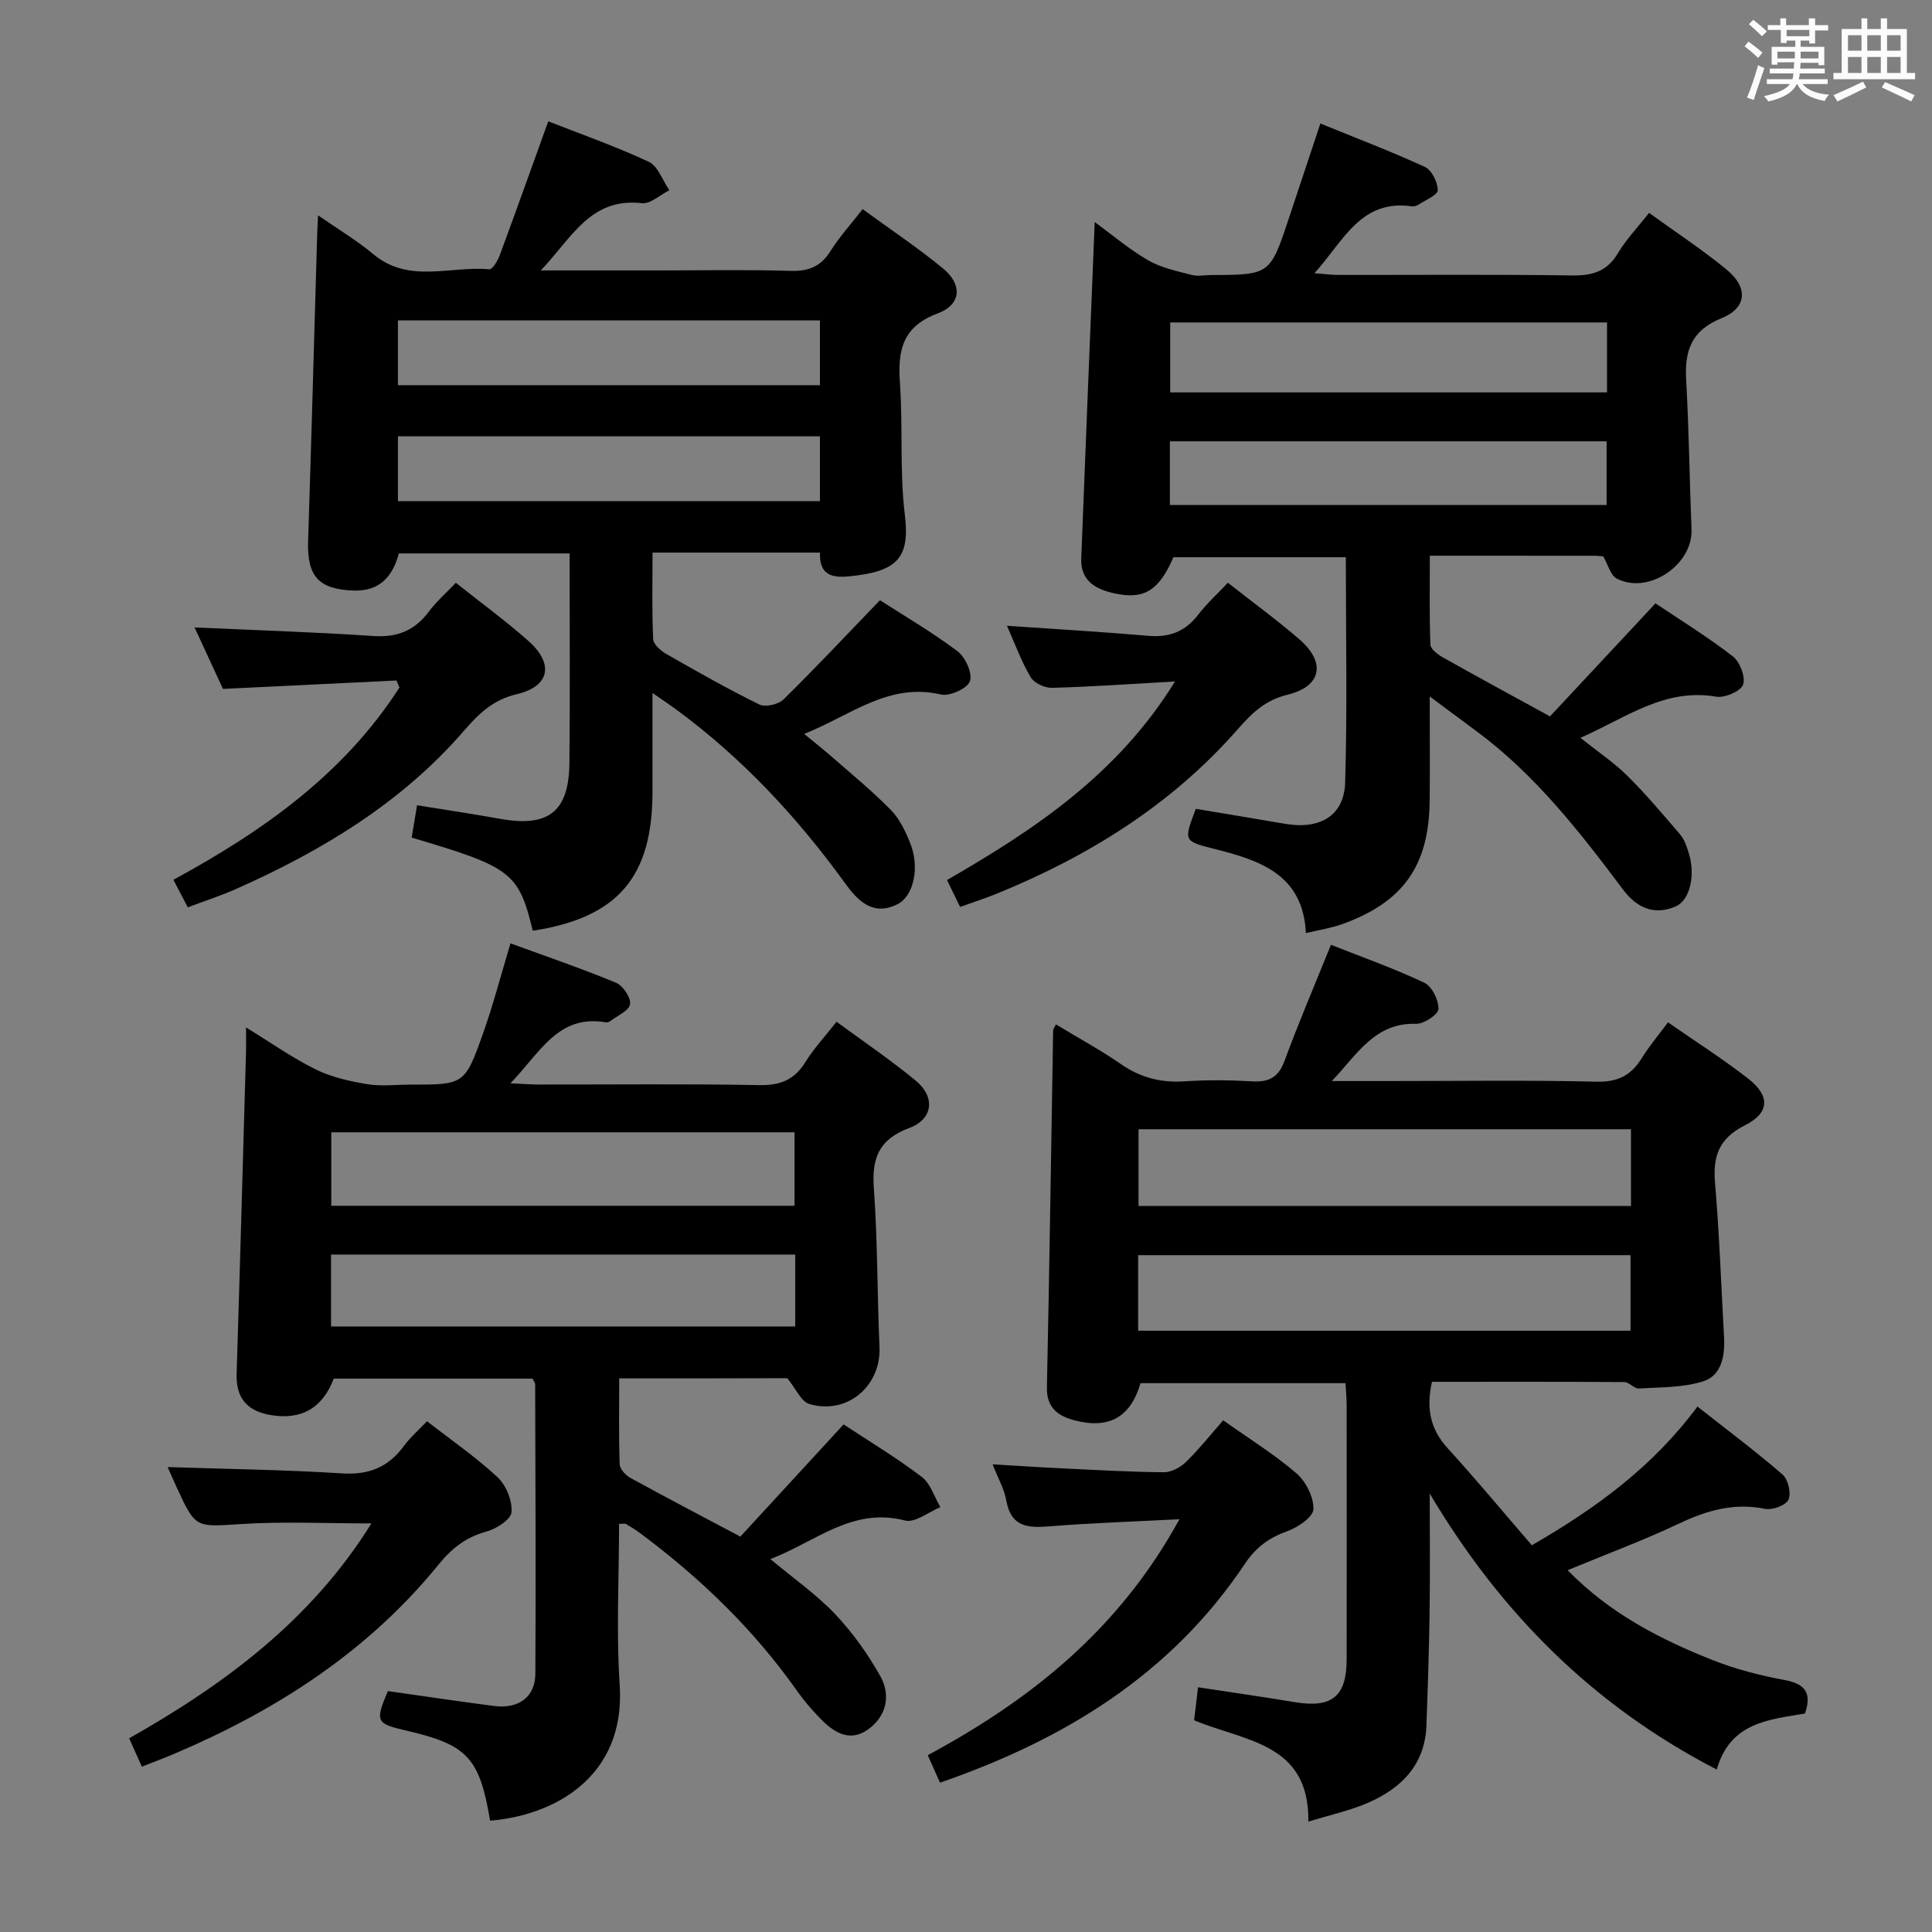<svg enable-background="new 0 0 400 400" viewBox="0 0 400 400" xmlns="http://www.w3.org/2000/svg"><rect x="0" y="0" width="400" height="400" fill="#808080" stroke="none"/><path d="m361.2 9.6.8-1c.9.7 1.9 1.4 2.9 2.3l-.9 1.1c-1-1-2-1.8-2.8-2.4zm.5 10.6c.9-2.1 1.6-4.3 2.3-6.7.4.2.8.4 1.3.6-.7 2.1-1.5 4.3-2.2 6.6zm.4-15.2.9-.9c1 .8 2 1.6 2.8 2.4l-1 1c-.9-.9-1.8-1.7-2.7-2.5zm12.5-1.2h1.2v1.4h2.7v1.1h-2.7v2.7h-1.2v-.6h-1.8v1.3h4.9v3.8h-1.2v-.5h-3.7c0 .4-.1.9-.1 1.2h5.1v1h-5.2c0 .5-.1.9-.2 1.2h6v1h-5.2c1.1 1.3 2.9 2 5.5 2.2-.4.4-.7.8-.9 1.3-2.9-.5-4.8-1.6-5.7-3.5h-.1c-.8 1.7-2.7 2.9-5.9 3.6-.2-.4-.6-.8-.9-1.1 2.8-.6 4.6-1.4 5.4-2.5h-4.8v-1h5.3c.1-.3.2-.7.2-1.2h-4.9v-1h5c0-.4 0-.8.1-1.3h-3.5v.5h-1.2v-3.7h4.9v-1.3h-1.8v.5h-1.2v-2.7h-2.7v-1h2.6v-1.4h1.2v1.4h4.7v-1.4zm-6.6 8.3h3.6c0-.4 0-.9 0-1.4h-3.6zm1.9-4.6h4.7v-1.3h-4.7zm6.6 3.2h-3.7v1.4h3.7z" fill="#fbfafc"/><path d="m385.3 3.8h1.3v2.2h2.8v-2.2h1.3v2.2h4.1v9.1h1.7v1.3h-16.9v-1.3h1.7v-9.1h4.1v-2.2zm.4 13.1.7 1.2c-1.8.9-3.8 1.9-6 2.9-.2-.4-.5-.8-.8-1.3 2.3-1 4.3-1.9 6.1-2.8zm-3.1-6.4h2.8v-3.2h-2.8zm0 4.6h2.8v-3.3h-2.8zm4-4.6h2.8v-3.2h-2.8zm0 4.6h2.8v-3.3h-2.8zm3.7 1.9c2.1.9 4.1 1.8 6.1 2.7l-.7 1.3c-2.2-1.1-4.2-2-6.1-2.9zm3.2-9.7h-2.8v3.2h2.8v-3.1zm-2.8 7.8h2.8v-3.3h-2.8z" fill="#fbfafc"/><g fill="#010000"><path d="m296.48 286.09c-1.25 5.49-.36 9.8 3.24 13.75 5.93 6.5 11.55 13.28 17.43 20.09 13.39-7.73 25.08-16.3 34.29-28.72 6.07 4.79 12.02 9.23 17.62 14.08 1.16 1 1.83 3.88 1.22 5.2-.55 1.18-3.33 2.21-4.84 1.9-6.38-1.29-11.98.29-17.71 3-7.44 3.52-15.19 6.4-23.17 9.7 8.66 8.89 19.07 14.28 30.04 18.62 4.75 1.88 9.8 3.18 14.83 4.11 4.26.79 5.75 2.61 4.27 6.94-7.37 1.28-15.46 1.76-18.27 11.6-25.63-13.23-44.8-32.5-59.42-57.14 0 8.22.09 16.45-.03 24.67-.11 7.81-.37 15.63-.66 23.44-.3 7.94-5.07 12.8-11.82 15.8-3.85 1.72-8.07 2.61-12.62 4.02.22-16.39-13.21-16.59-23.65-20.99.25-2.08.51-4.31.81-6.83 6.81 1.04 13.47 1.99 20.1 3.09 7.61 1.26 10.66-1.18 10.67-8.88.03-17.5.01-35 0-52.5 0-1.46-.14-2.92-.24-4.67-14.34 0-28.4 0-42.44 0-2.03 6.97-6.45 9.56-13.58 7.72-3.37-.87-5.89-2.53-5.8-6.85.53-24.63.87-49.27 1.29-73.91 0-.27.24-.54.57-1.25 4.55 2.76 9.19 5.28 13.51 8.26 4.03 2.79 8.25 3.86 13.1 3.54 4.65-.31 9.34-.27 13.99 0 3.45.2 5.46-.77 6.73-4.22 2.92-7.93 6.25-15.71 9.62-24.05 6.55 2.59 13.1 4.9 19.34 7.86 1.58.75 2.97 3.59 2.92 5.43-.03 1.12-3.02 3.12-4.62 3.07-8.59-.3-12.32 6.48-17.46 11.85h11.78c14.33 0 28.67-.22 42.99.13 4.42.11 7.18-1.28 9.39-4.86 1.56-2.52 3.5-4.81 5.44-7.43 5.73 3.99 11.34 7.57 16.57 11.63 4.6 3.57 4.52 7.1-.64 9.69-5.36 2.69-6.66 6.37-6.19 11.91.89 10.59 1.27 21.23 1.86 31.84.22 3.89-.43 8.02-4.32 9.26-4.18 1.33-8.85 1.21-13.31 1.48-.97.06-2-1.32-3.01-1.33-13.28-.09-26.57-.05-39.82-.05zm41.2-36.41c0-5.5 0-10.58 0-15.88-34.1 0-67.94 0-101.96 0v15.88zm-102.04 25.83h101.94c0-5.5 0-10.57 0-15.64-34.19 0-68.02 0-101.94 0z"/><path d="m128.2 285.38c0 6.22-.11 12.01.1 17.79.04.98 1.22 2.26 2.21 2.81 7.27 3.99 14.62 7.84 22.77 12.16 6.84-7.43 13.91-15.11 21.38-23.23 5.26 3.47 10.93 6.88 16.17 10.86 1.83 1.38 2.61 4.14 3.86 6.27-2.45 1-5.25 3.3-7.3 2.77-10.94-2.85-18.46 4.38-27.89 7.98 4.94 4.13 9.61 7.38 13.44 11.43 3.6 3.81 6.74 8.22 9.31 12.79 2.26 4.02 1.27 8.39-2.6 11.1-3.94 2.76-7.26.37-10.05-2.55-1.61-1.68-3.15-3.45-4.49-5.35-8.99-12.79-20.08-23.49-32.59-32.79-.93-.69-1.92-1.31-2.92-1.9-.23-.13-.6-.02-1.43-.02 0 11.12-.6 22.26.13 33.31 1.27 19.21-13.7 27.08-26.83 28.14-2.2-13.08-4.7-15.74-17.52-18.69-6.09-1.4-6.31-1.87-3.64-8.14 7.3 1.03 14.65 2.15 22.02 3.09 5.04.64 8.48-1.85 8.51-6.67.12-19.99.01-39.99-.04-59.98 0-.29-.27-.57-.54-1.13-13.64 0-27.41 0-41.16 0-2.32 6.09-6.69 8.61-13.02 7.55-5.06-.85-7.24-3.66-7.09-8.56.7-22.28 1.32-44.57 1.95-66.86.04-1.32 0-2.64 0-4.84 5.14 3.15 9.57 6.29 14.38 8.67 3.27 1.61 7.02 2.46 10.65 3.07 2.92.49 5.98.1 8.98.1 11.14 0 11.27.05 15.08-10.66 2.1-5.92 3.68-12.02 5.66-18.59 7.31 2.68 14.67 5.18 21.84 8.15 1.44.59 3.11 3.08 2.92 4.44-.19 1.34-2.61 2.37-4.08 3.5-.24.19-.65.31-.95.26-9.89-1.7-13.59 6.28-19.74 12.63 2.62.12 4.31.25 6.01.25 15.16.02 30.33-.16 45.49.12 4.31.08 7.25-1.04 9.53-4.72 1.74-2.8 4.03-5.26 6.49-8.4 5.61 4.13 11.21 7.92 16.4 12.2 4.08 3.37 3.62 7.95-1.33 9.79-6.27 2.34-7.8 6.19-7.35 12.46.79 10.94.69 21.94 1.17 32.91.35 8.07-6.71 14.12-14.56 11.77-1.67-.5-2.72-3.11-4.53-5.33-10.68.04-22.31.04-34.8.04zm-59.61-50.95v15.21h95.91c0-5.18 0-10.07 0-15.21-32.09 0-63.84 0-95.91 0zm96.05 25.31c-32.24 0-64.09 0-96.1 0v14.89h96.1c0-4.98 0-9.61 0-14.89z"/><path d="m65.85 44.58c4.23 2.94 8.07 5.22 11.45 8.05 7.39 6.18 15.98 2.36 24 3.13.64.06 1.75-1.78 2.17-2.92 3.37-9.1 6.62-18.24 10.04-27.72 6.41 2.52 13.77 5.1 20.8 8.37 1.92.89 2.87 3.87 4.27 5.89-1.9.95-3.92 2.89-5.69 2.69-10.64-1.23-14.5 7.17-20.92 13.92h23.72c9.33 0 18.66-.19 27.98.09 3.74.11 6.25-.87 8.26-4.08 1.84-2.93 4.2-5.53 6.67-8.7 5.72 4.18 11.37 7.95 16.6 12.24 4.12 3.37 3.85 7.52-1.06 9.35-7.28 2.71-8.3 7.63-7.82 14.35.64 9.11-.08 18.35 1.02 27.38 1.09 8.97-1.61 11.68-11.35 12.69-3.64.38-6.4-.16-6.22-4.9-11.43 0-22.7 0-34.67 0 0 6.06-.14 11.99.13 17.91.05 1.08 1.55 2.41 2.71 3.07 6.35 3.63 12.72 7.25 19.28 10.47 1.24.61 3.94-.01 5-1.05 6.61-6.49 12.95-13.26 19.96-20.54 4.83 3.11 10.67 6.52 16.05 10.55 1.64 1.23 3.15 4.57 2.59 6.21-.52 1.5-4.19 3.18-6 2.76-10.82-2.53-18.59 4.27-28.33 8.16 2.32 1.91 4.07 3.28 5.75 4.75 4.12 3.61 8.37 7.09 12.2 10.99 1.8 1.83 3.01 4.39 3.99 6.82 2.03 4.98.78 10.94-2.55 12.66-5.13 2.65-8.34-.74-10.89-4.27-9.93-13.73-21.33-25.96-35.01-36.02-1.31-.96-2.67-1.86-4.89-3.41v20.48c0 17.67-7.22 26.05-24.78 28.75-2.93-12.05-4.4-13.18-25.08-19.28.35-2.07.7-4.15 1.12-6.7 5.85.95 11.54 1.79 17.19 2.81 10 1.8 14.25-1.45 14.35-11.57.15-14.32.04-28.64.04-43.38-11.79 0-23.36 0-35.35 0-1.19 4.44-3.7 7.89-9.39 7.69-7.21-.26-9.64-2.94-9.4-10.26.67-20.61 1.23-41.22 1.83-61.84.02-1.58.12-3.18.23-5.59zm103.91 21.76c-29.41 0-58.44 0-87.37 0v13.41h87.37c0-4.51 0-8.78 0-13.41zm0 24c-29.41 0-58.44 0-87.37 0v13.41h87.37c0-4.51 0-8.77 0-13.41z"/><path d="m320.91 148.32c7.05-7.56 14.15-15.17 21.84-23.4 4.88 3.28 10.64 6.83 15.98 10.94 1.48 1.14 2.71 4.31 2.16 5.88-.49 1.38-3.81 2.8-5.58 2.5-10.68-1.84-18.61 4.35-28.1 8.52 3.68 2.94 7 5.16 9.78 7.92 3.86 3.83 7.38 8.02 10.92 12.16.83.97 1.26 2.33 1.67 3.58 1.51 4.62.38 9.94-2.68 11.26-4.49 1.93-8.09.2-10.88-3.52-9-12-18.2-23.82-30.42-32.84-2.92-2.15-5.82-4.32-9.59-7.12 0 7.76.06 14.64-.01 21.53-.14 13.52-5.45 21.04-18.11 25.6-2.31.83-4.79 1.2-7.52 1.86-.59-12.15-9.49-15.04-18.82-17.4-6.51-1.65-6.53-1.59-3.97-8.33 6.15 1.03 12.35 2.05 18.53 3.11 7.17 1.22 12.18-1.68 12.39-8.56.46-15.43.14-30.89.14-46.64-12.1 0-23.87 0-35.69 0-2.91 6.66-5.86 8.74-11.73 7.58-3.91-.77-7.55-2.38-7.36-7.32.88-23.06 1.84-46.11 2.79-69.65 3.64 2.65 7.15 5.65 11.08 7.92 2.69 1.56 5.94 2.21 9.01 3.03 1.24.33 2.65.01 3.98.01 12.24-.03 12.24-.03 16.19-11.93 2.09-6.28 4.18-12.57 6.46-19.44 7.39 3.02 14.63 5.77 21.65 9 1.41.65 2.64 3.15 2.65 4.81.01.99-2.51 2.02-3.94 2.96-.4.26-.98.45-1.43.38-10.65-1.52-14.15 7.25-20.17 13.85 2.09.15 3.49.35 4.88.35 16.16.02 32.33-.13 48.48.11 4.24.06 7.25-.85 9.5-4.63 1.69-2.83 4.03-5.26 6.43-8.33 5.46 3.96 10.98 7.58 16.06 11.75 4.52 3.71 4.22 7.93-1.07 10.07-6.25 2.53-7.66 6.74-7.31 12.79.59 10.29.69 20.6 1.11 30.9.3 7.36-8.91 13.62-15.49 10.2-1.28-.66-1.77-2.83-2.79-4.59-.51-.03-1.32-.13-2.14-.13-10.99-.01-21.98-.01-33.76-.01 0 6.25-.11 12.33.12 18.41.03.91 1.48 2.02 2.51 2.6 6.96 3.93 13.98 7.73 22.25 12.26zm11.81-67.08c0-4.92 0-9.52 0-14.48-30.18 0-60.21 0-90.44 0v14.48zm-90.51 23.31h90.42c0-4.64 0-8.89 0-13.18-30.29 0-60.29 0-90.42 0z"/><path d="m244.19 314.54c-9.83.51-18.29.77-26.71 1.46-4.52.37-8.13.28-9.13-5.32-.43-2.38-1.71-4.61-2.84-7.5 5.23.3 9.92.62 14.61.84 6.96.33 13.93.74 20.89.79 1.54.01 3.41-1.03 4.56-2.15 2.7-2.64 5.07-5.63 7.68-8.6 5.28 3.75 10.54 7 15.17 10.98 1.96 1.69 3.59 4.94 3.51 7.42-.05 1.62-3.22 3.78-5.4 4.55-3.78 1.35-6.51 3.34-8.77 6.73-15.23 22.83-37.22 36.38-63.14 45.34-.85-1.9-1.68-3.76-2.54-5.68 21.36-11.53 39.58-25.98 52.11-48.86z"/><path d="m29.37 365.77c-.98-2.18-1.7-3.81-2.63-5.87 19.84-11.24 37.71-24.47 50.15-44.49-9.37 0-18.14-.43-26.86.12-9.52.6-9.5.99-13.43-7.55-.67-1.46-1.32-2.94-1.89-4.24 12.29.41 24.23.55 36.12 1.31 5.55.36 9.55-1.29 12.78-5.66 1.37-1.85 3.15-3.4 4.8-5.14 5.03 3.92 10.14 7.43 14.62 11.61 1.78 1.66 3.06 4.86 2.87 7.24-.11 1.5-3.16 3.44-5.21 4-4.23 1.16-7.13 3.43-9.9 6.84-14.61 17.98-33.5 30.14-54.61 39.12-2.12.91-4.3 1.71-6.81 2.71z"/><path d="m82.09 140.89c-11.75.57-23.5 1.14-35.93 1.74-1.84-3.98-3.9-8.44-5.88-12.73 12.38.57 24.71.95 37.01 1.78 4.97.34 8.58-1.14 11.51-5.07 1.57-2.1 3.6-3.87 5.58-5.95 5.16 4.11 10.27 7.84 14.99 12.01 5.4 4.77 4.45 9.45-2.37 11.05-4.89 1.15-7.83 3.98-10.98 7.62-12.87 14.87-29.34 24.79-47.12 32.7-3.15 1.4-6.45 2.46-10.02 3.81-1.01-1.93-1.9-3.64-2.98-5.7 18.48-10.03 35.3-21.89 46.8-39.81-.2-.49-.41-.97-.61-1.45z"/><path d="m208.48 129.56c10.11.7 19.7 1.25 29.25 2.08 4.36.38 7.65-.87 10.33-4.36 1.81-2.35 4.04-4.37 6.16-6.63 5.18 4.08 10.17 7.71 14.82 11.73 5.56 4.81 4.54 9.77-2.5 11.46-4.55 1.1-7.33 3.77-10.25 7.11-13.65 15.59-30.77 26.25-49.81 34.03-2.43.99-4.93 1.79-7.7 2.79-.93-1.9-1.7-3.5-2.71-5.57 18.13-10.45 35.35-21.89 47.2-41.11-9.08.51-17.27 1.1-25.47 1.32-1.5.04-3.7-.99-4.42-2.22-1.93-3.25-3.23-6.88-4.9-10.63z"/></g></svg>